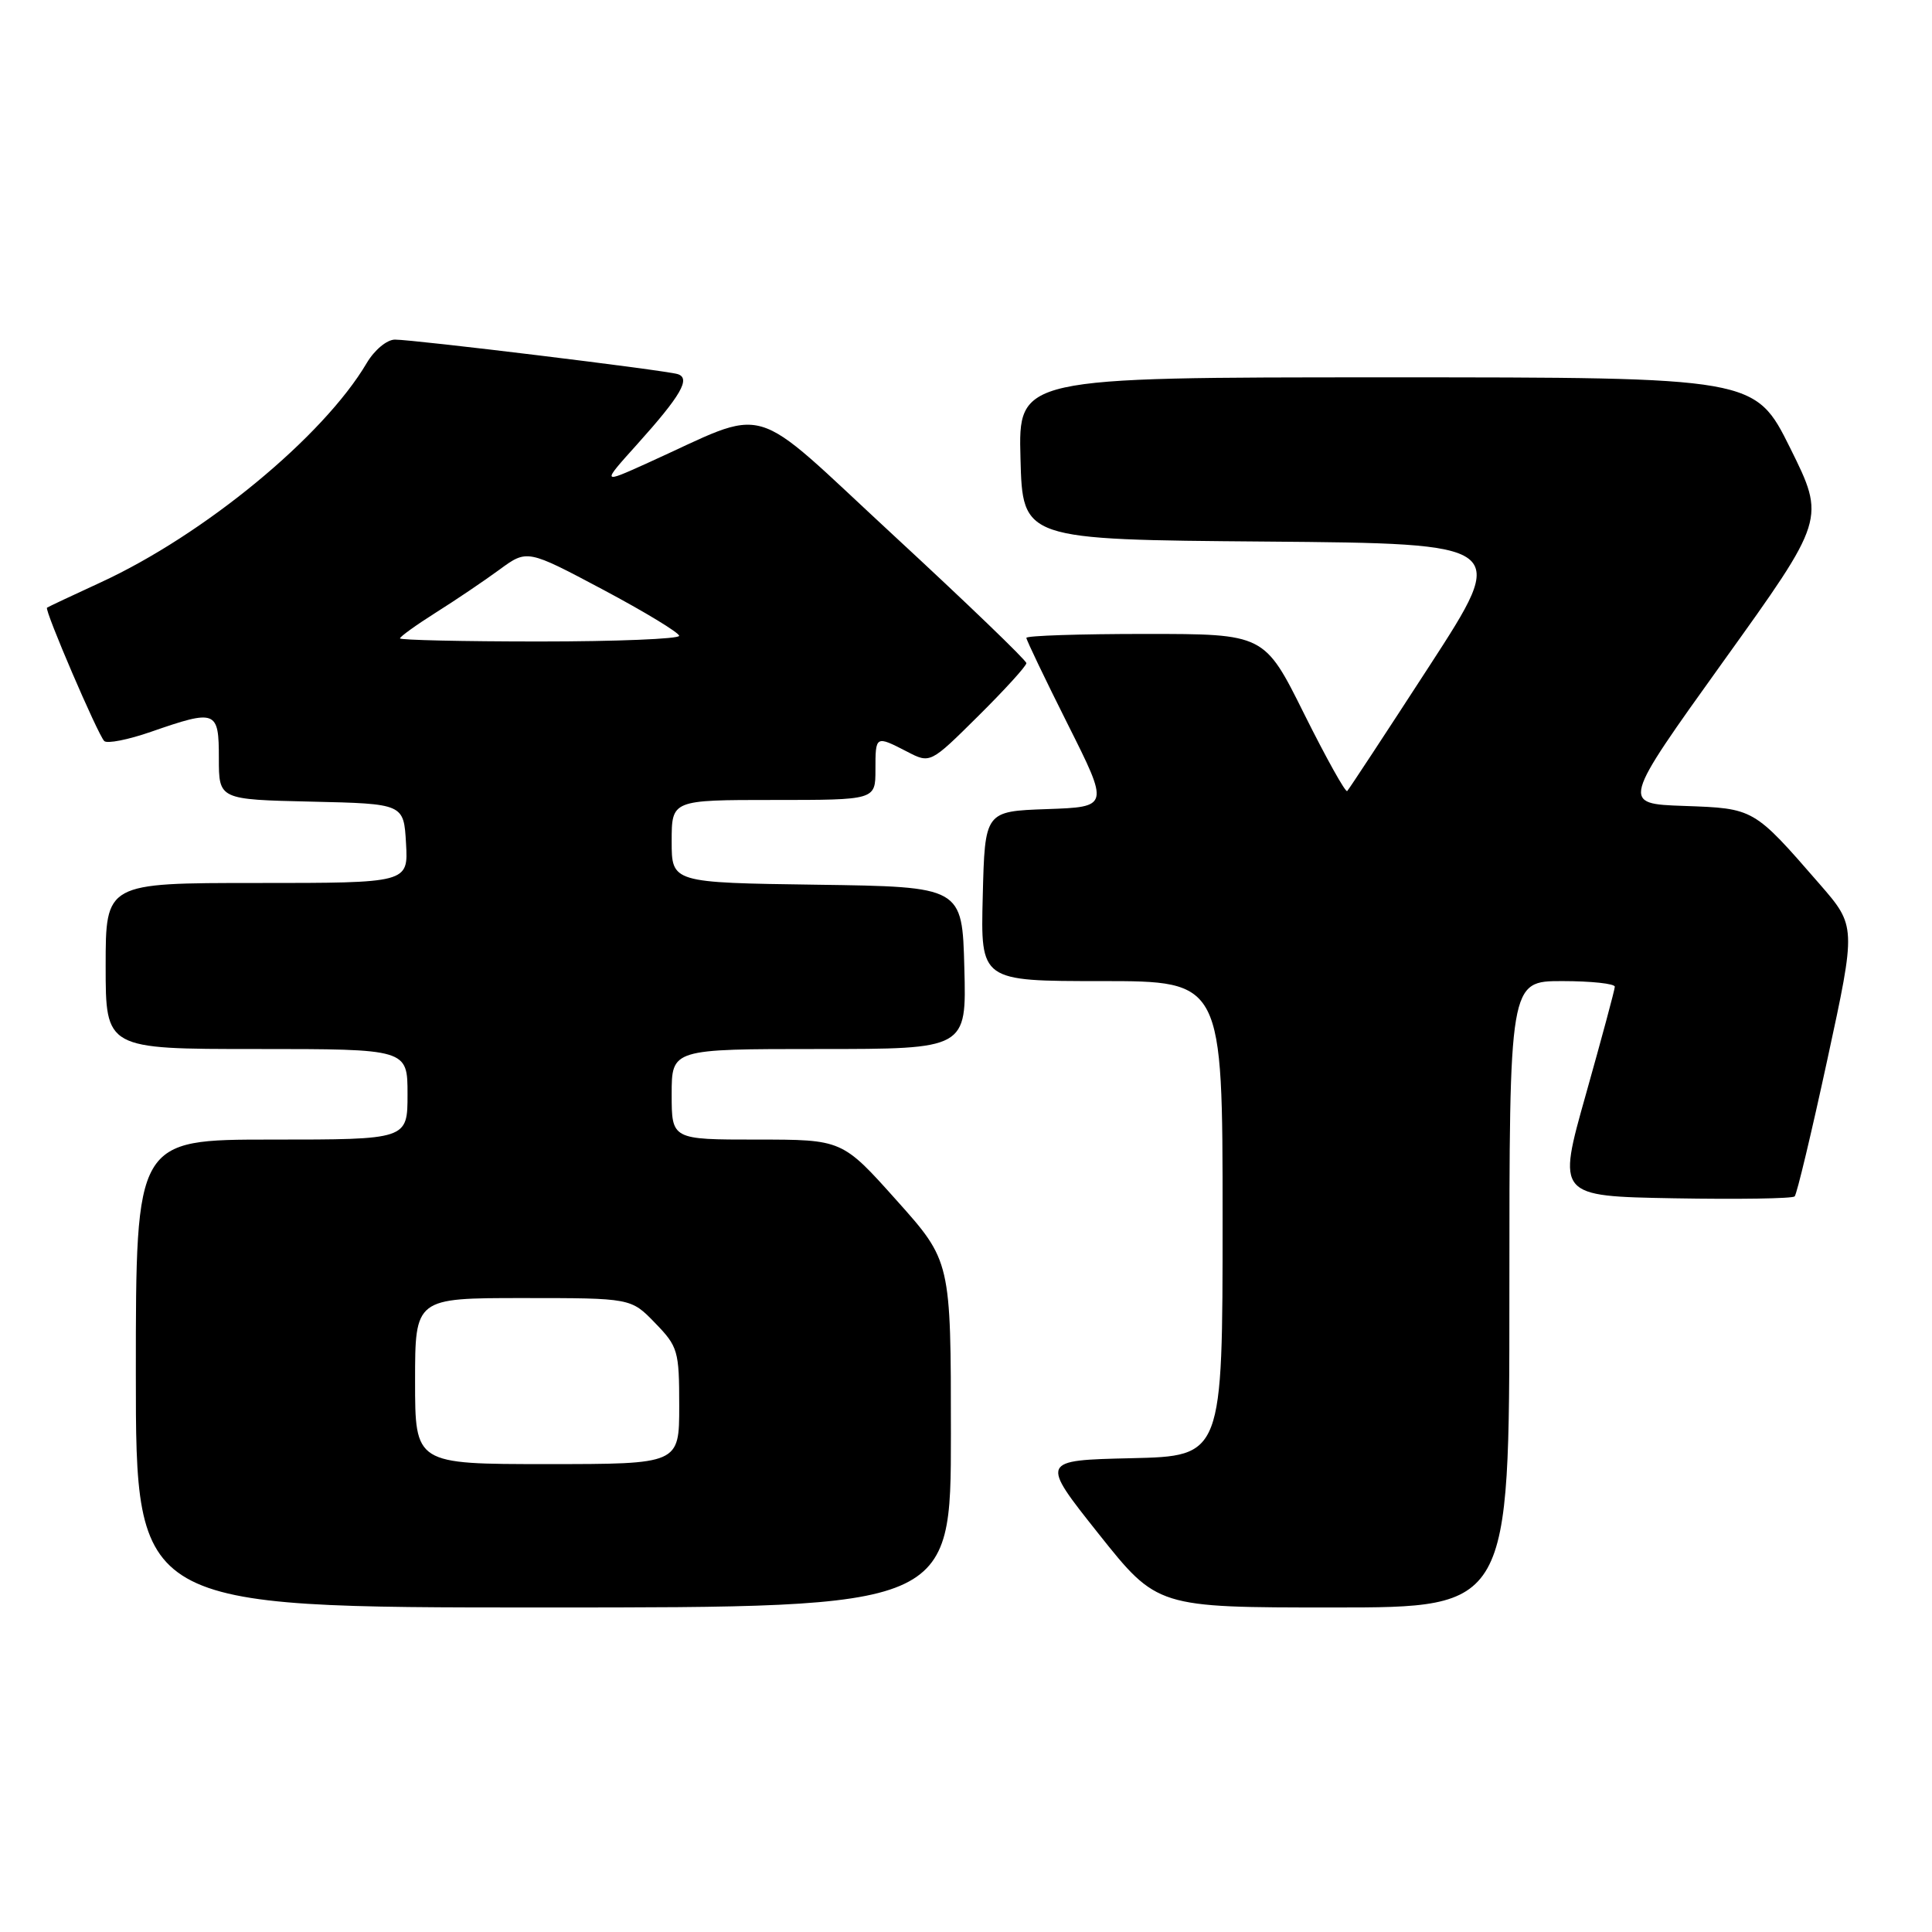 <?xml version="1.0" encoding="UTF-8" standalone="no"?>
<!DOCTYPE svg PUBLIC "-//W3C//DTD SVG 1.1//EN" "http://www.w3.org/Graphics/SVG/1.1/DTD/svg11.dtd" >
<svg xmlns="http://www.w3.org/2000/svg" xmlns:xlink="http://www.w3.org/1999/xlink" version="1.1" viewBox="0 0 256 256">
 <g >
 <path fill="currentColor"
d=" M 126.00 190.05 C 126.00 167.10 126.00 167.10 118.80 159.05 C 111.60 151.00 111.60 151.00 100.30 151.00 C 89.00 151.00 89.00 151.00 89.00 145.00 C 89.00 139.00 89.00 139.00 108.53 139.00 C 128.07 139.00 128.07 139.00 127.78 128.25 C 127.50 117.50 127.50 117.50 108.25 117.23 C 89.00 116.96 89.00 116.96 89.00 111.48 C 89.00 106.00 89.00 106.00 102.50 106.00 C 116.00 106.00 116.00 106.00 116.00 102.00 C 116.00 97.45 116.01 97.44 120.18 99.59 C 123.26 101.19 123.26 101.19 129.63 94.87 C 133.13 91.40 136.00 88.25 136.00 87.87 C 136.00 87.50 128.10 79.90 118.45 70.98 C 98.76 52.79 102.42 53.86 85.61 61.44 C 79.73 64.09 79.73 64.09 84.42 58.88 C 90.24 52.40 91.56 50.12 89.79 49.57 C 88.16 49.06 54.88 45.00 52.33 45.00 C 51.27 45.00 49.62 46.37 48.59 48.11 C 42.85 57.84 27.05 70.86 13.30 77.19 C 9.56 78.91 6.38 80.41 6.23 80.52 C 5.85 80.79 12.96 97.33 13.81 98.19 C 14.19 98.57 16.98 98.02 20.00 96.97 C 28.65 93.97 29.00 94.11 29.00 100.47 C 29.00 105.94 29.00 105.94 41.25 106.22 C 53.50 106.50 53.50 106.50 53.80 111.75 C 54.10 117.00 54.10 117.00 34.05 117.00 C 14.00 117.00 14.00 117.00 14.00 128.00 C 14.00 139.00 14.00 139.00 34.00 139.00 C 54.00 139.00 54.00 139.00 54.00 145.00 C 54.00 151.00 54.00 151.00 36.00 151.00 C 18.00 151.00 18.00 151.00 18.00 182.00 C 18.00 213.00 18.00 213.00 72.00 213.00 C 126.00 213.00 126.00 213.00 126.00 190.05 Z  M 200.00 171.50 C 200.00 130.00 200.00 130.00 207.00 130.00 C 210.85 130.00 213.99 130.34 213.97 130.75 C 213.96 131.16 212.23 137.57 210.14 145.00 C 206.33 158.50 206.33 158.50 221.81 158.78 C 230.32 158.93 237.51 158.82 237.80 158.53 C 238.09 158.25 240.04 150.07 242.14 140.37 C 245.96 122.72 245.96 122.72 241.08 117.11 C 232.35 107.07 232.44 107.12 223.15 106.79 C 214.83 106.50 214.83 106.50 228.35 87.64 C 241.88 68.79 241.88 68.79 237.22 59.39 C 232.55 50.00 232.55 50.00 183.74 50.00 C 134.93 50.00 134.93 50.00 135.22 60.75 C 135.50 71.50 135.50 71.50 167.71 71.76 C 199.92 72.03 199.92 72.03 189.42 88.22 C 183.64 97.13 178.73 104.60 178.51 104.82 C 178.29 105.05 175.73 100.45 172.82 94.62 C 167.54 84.00 167.54 84.00 151.77 84.00 C 143.10 84.00 136.00 84.23 136.00 84.52 C 136.00 84.80 138.47 89.96 141.49 95.98 C 146.98 106.92 146.98 106.92 138.74 107.21 C 130.50 107.50 130.50 107.50 130.22 118.75 C 129.93 130.00 129.93 130.00 145.97 130.00 C 162.00 130.00 162.00 130.00 162.00 161.47 C 162.00 192.94 162.00 192.94 149.91 193.22 C 137.83 193.50 137.83 193.50 145.58 203.25 C 153.34 213.00 153.34 213.00 176.67 213.00 C 200.00 213.00 200.00 213.00 200.00 171.50 Z  M 55.00 183.00 C 55.00 172.00 55.00 172.00 69.30 172.00 C 83.61 172.00 83.61 172.00 86.80 175.30 C 89.84 178.43 90.00 178.99 90.00 186.30 C 90.00 194.00 90.00 194.00 72.50 194.00 C 55.00 194.00 55.00 194.00 55.00 183.00 Z  M 53.00 84.59 C 53.00 84.36 55.14 82.82 57.75 81.17 C 60.36 79.53 64.15 76.97 66.18 75.48 C 69.85 72.79 69.85 72.79 79.92 78.14 C 85.46 81.09 89.99 83.84 89.99 84.25 C 90.00 84.66 81.67 85.00 71.50 85.00 C 61.33 85.00 53.00 84.81 53.00 84.59 Z "/>
</g>
</svg>